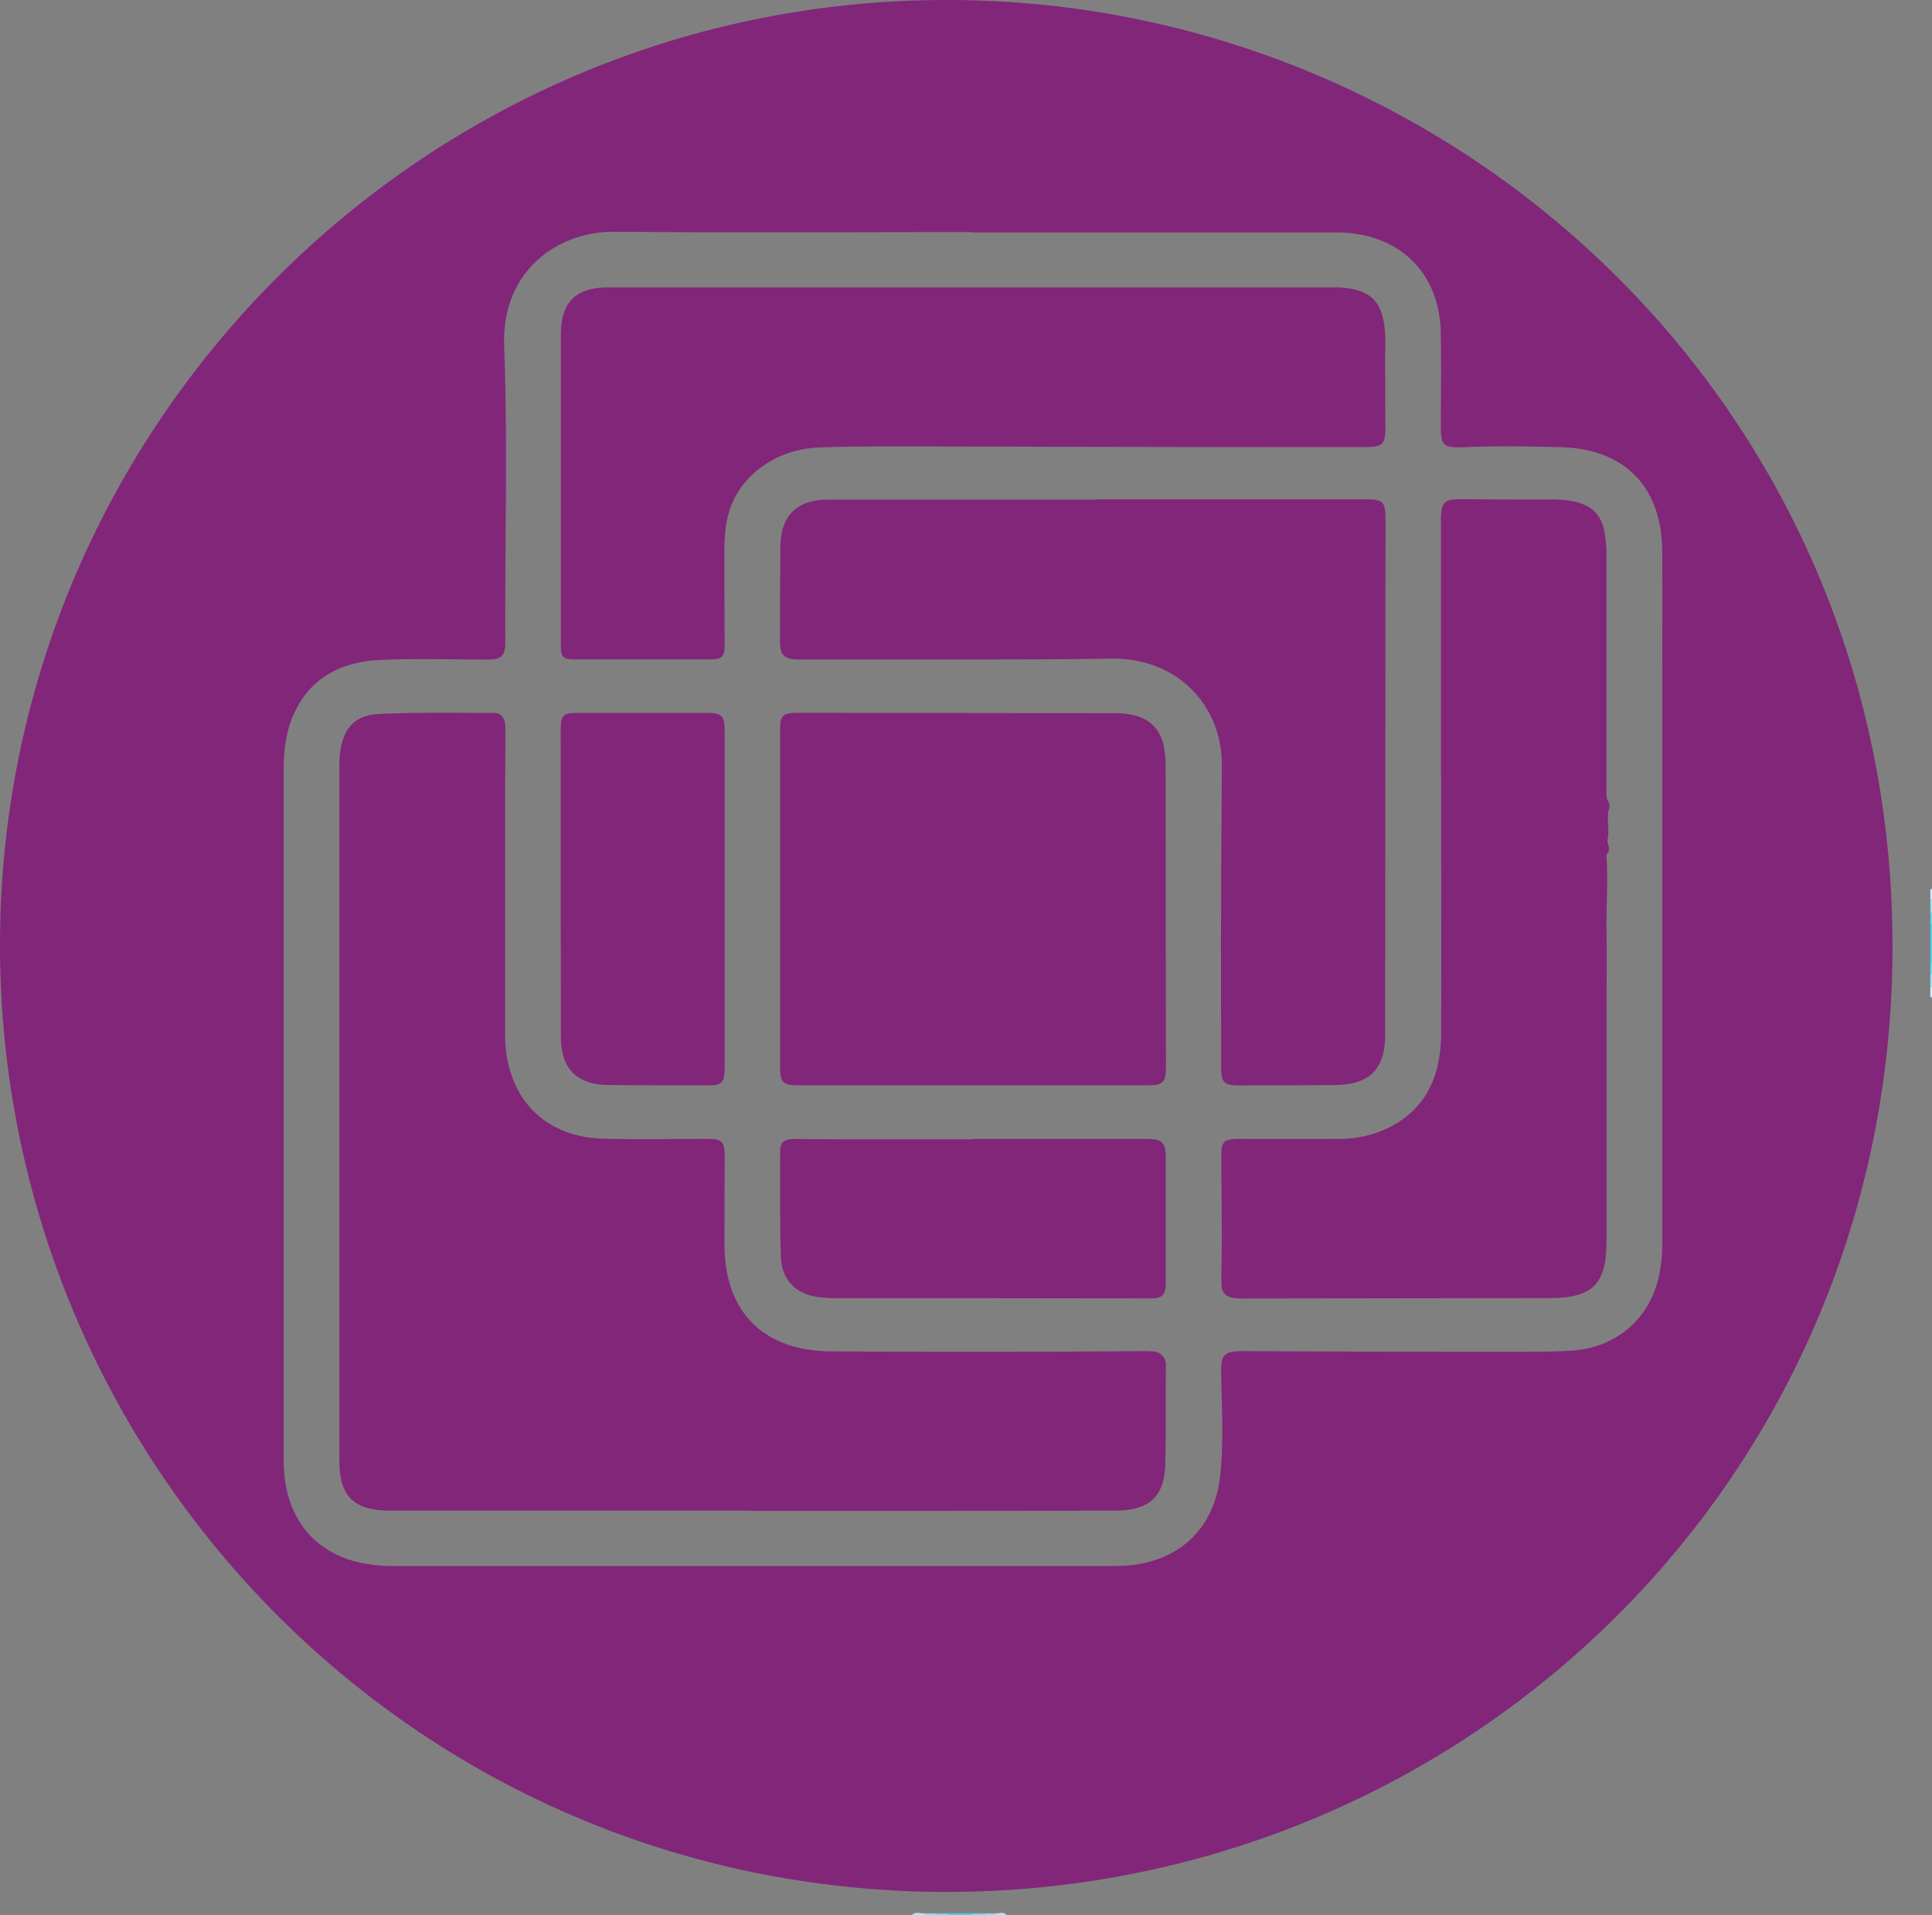 <svg xmlns="http://www.w3.org/2000/svg" viewBox="0 0 485.17 480.89"><rect x="0" y="0" width="485.17" height="480.89" fill="#808080" stroke="none"/><defs><style>.cls-1{fill:#4acff4;}.cls-2{fill:#97e3f8;}.cls-3{fill:#95e3f8;}.cls-4{fill:#b1eafa;}.cls-5{fill:#68d7f6;}.cls-6{fill:#69d7f6;}.cls-7{fill:#cef1fb;}.cls-8{fill:#d1f2fb;}.cls-9{fill:#87dff7;}.cls-10{fill:#88dff7;}.cls-11{fill:#82267a;}</style></defs><title>Asset 12VMWARE</title><g id="Layer_2" data-name="Layer 2"><g id="Layer_1-2" data-name="Layer 1"><path class="cls-1" d="M484.75,241.74c0-3.24,0-6.49,0-9.74.16-.32.3-.31.41,0v9.69C485.05,242.07,484.91,242.07,484.75,241.74Z"/><path class="cls-1" d="M238.21,480.48h5.87c.33.16.32.3,0,.41h-5.81C237.89,480.78,237.88,480.64,238.21,480.48Z"/><path class="cls-2" d="M484.76,229.1c0-1.13,0-2.26,0-3.38.16-.34.3-.33.42,0v3.39C485,229.46,484.87,229.45,484.76,229.1Z"/><path class="cls-3" d="M484.75,248v-3.39q.18-.53.42,0V248Q485,248.54,484.75,248Z"/><path class="cls-4" d="M229,480.89c1-1,2.25-.25,3.37-.4.35.11.36.25,0,.4Z"/><path class="cls-5" d="M238.21,480.48a2.83,2.83,0,0,1,0,.41h-3.39c-.35-.11-.36-.25,0-.4Z"/><path class="cls-5" d="M244.05,480.89l0-.41h3.38c.34.15.33.29,0,.4Z"/><path class="cls-6" d="M484.76,229.1a1.89,1.89,0,0,1,.41,0V232l-.41,0Z"/><path class="cls-5" d="M485.17,244.62l-.42,0v-2.91l.42,0Z"/><path class="cls-4" d="M249.89,480.49c1,.1,2-.56,2.88.4h-2.91C249.52,480.74,249.53,480.6,249.89,480.49Z"/><path class="cls-7" d="M485.17,225.74l-.42,0V223.3a3,3,0,0,1,.42,0Z"/><path class="cls-8" d="M484.75,248l.42,0v2.42l-.43,0C484.75,249.64,484.75,248.84,484.75,248Z"/><path class="cls-9" d="M234.83,480.49c0,.13,0,.27,0,.4h-2.42c0-.13,0-.27,0-.4Z"/><path class="cls-10" d="M249.89,480.49c0,.13,0,.27,0,.4h-2.42c0-.13,0-.27,0-.4Z"/><path class="cls-11" d="M152.6,272.47c8.3.1,16.6.07,24.9.1,3.84,0,4.47-.59,4.47-4.47V225.8h0V183.49c0-3.75-.73-4.47-4.53-4.47H145.06c-3.62,0-4.27.62-4.27,4.19q0,38.68.06,77.36C140.86,268.29,144.89,272.38,152.6,272.47Z"/><path class="cls-11" d="M289.36,339.37a21.56,21.56,0,0,0-2.41-.07q-39.15.31-78.31.06c-16.82-.13-26.61-9.81-26.7-26.57,0-7.42,0-14.83.05-22.24,0-3.95-.62-4.57-4.62-4.55-8.7,0-17.41.2-26.1-.06-11.17-.35-19.42-6.21-22.73-15.7a30.42,30.42,0,0,1-1.69-10q0-29.61,0-59.23c0-6,.07-12.08.06-18.12,0-2-.52-3.86-3-3.86-9.51,0-19-.16-28.52.24-6.26.26-9.18,3.54-10,9.77a23.22,23.22,0,0,0-.16,2.89q0,87.51,0,175c0,8.86,3.68,12.37,12.6,12.43h90.9v.05h45.68q22.84,0,45.69-.06c8.43,0,12.31-3.51,12.52-11.58s.1-16.44.16-24.66A3.38,3.38,0,0,0,289.36,339.37Z"/><path class="cls-11" d="M288,286H244.25v.11h-30.7c-4.75,0-9.5-.05-14.25-.08-1.94,0-3.38.61-3.38,2.84,0,8.94-.12,17.89.19,26.82.2,6,4,9.53,10,10.11,1,.09,1.92.2,2.89.2q39.87,0,79.75.06c3.22,0,4-.8,4-4q0-15.7,0-31.41C292.76,286.89,291.79,286,288,286Z"/><path class="cls-11" d="M292.72,192.72a26.69,26.69,0,0,0-.41-5.05c-.85-4.42-3.41-7.15-7.84-8.12a21.18,21.18,0,0,0-4.56-.45L200.64,179c-4.22,0-4.74.56-4.74,4.74q0,42,0,84.1c0,4.05.64,4.71,4.79,4.71h87c4.56,0,5.11-.56,5.11-5.17Q292.74,230.05,292.72,192.72Z"/><path class="cls-11" d="M404,201.57c-.77-1.19-.57-2.46-.57-3.72q0-29.13,0-58.26a37.55,37.55,0,0,0-.39-5.29c-.71-5-3.25-7.51-8.22-8.45a31.93,31.93,0,0,0-6-.42c-7.17,0-14.34,0-21.51-.07-4.7-.06-5.45.61-5.46,5.39v64.54h.05c0,21.43.08,42.87,0,64.3-.06,10.34-3.59,19-13.51,23.76A27.81,27.81,0,0,1,336.12,286q-12.21.06-24.41,0c-4.49,0-5.08.5-5,4.9,0,6.61.11,13.22.12,19.82,0,3.79-.14,7.57-.1,11.36,0,2.64,1,3.64,3.59,3.94a21.27,21.27,0,0,0,2.65.06l76.14-.1c10.84,0,14.33-3.51,14.33-14.35q0-9.66,0-19.34c0-6.44,0-12.89,0-19.33s0-13.06,0-19.58.1-12.9,0-19.34c-.12-6.28.41-12.57,0-18.85,0-.24-.06-.58.06-.7,1.27-1.24,0-2.71.19-3.57.56-2.64-.33-5.24.35-7.76A2.1,2.1,0,0,0,404,201.57Z"/><path class="cls-11" d="M311.12,272.57c8.05,0,16.11,0,24.17-.08,8.68-.12,12.54-4,12.55-12.66q.06-64.78.09-129.57c0-4.25-.65-4.87-4.92-4.87H275.33v.08q-33.72,0-67.44,0c-7.72,0-11.84,4-11.92,11.74-.09,8-.1,15.95-.1,23.92,0,3.38,1.07,4.46,4.52,4.48,5.56,0,11.12,0,16.67,0,20.71-.05,41.42.12,62.12-.22,15.79-.26,27.79,11.16,27.66,27q-.18,21.26-.22,42.53c0,11.11,0,22.23.05,33.35C306.69,271.87,307.46,272.58,311.12,272.57Z"/><path class="cls-11" d="M144.38,165.59h34.08c2.77,0,3.5-.71,3.5-3.37,0-7.17-.05-14.34-.06-21.51,0-4.11,0-8.23,1.19-12.22,2.78-9.11,11.77-15.67,22.49-16.11,7.4-.3,14.82-.26,22.23-.26,17.56,0,35.13.08,52.69.11q30.94.06,61.88.06c5,0,5.58-.62,5.52-5.5-.07-5.16,0-10.32-.07-15.47,0-3.62.28-7.25-.4-10.85-.83-4.43-3.1-6.8-7.45-7.82a25.73,25.73,0,0,0-6-.47q-44.84,0-89.68,0-45.69,0-91.37,0c-8.47,0-12.09,3.66-12.09,12.07q0,21.39,0,42.79,0,17.4,0,34.8C140.79,165,141.32,165.58,144.38,165.59Z"/><path class="cls-11" d="M237.69,0C106.47,0-.07,106.61,0,237.4.07,366.1,102.75,473.31,234.49,475.08c129.93,1.75,239.32-100.49,240.75-234.72C476.71,102.21,365.25-.17,237.69,0ZM416.37,321.46c-2.67,10.29-11,17.1-21.86,17.73-5.14.3-10.31.28-15.46.28q-33.36,0-66.72-.17c-5,0-5.76.81-5.67,5.72.15,8.62.69,17.28-.28,25.84-1.54,13.49-10.87,21.74-24.5,22.36-1.2,0-2.41.06-3.62.06H99.35a39.58,39.58,0,0,1-9.82-1.07c-11-2.8-17.6-11.31-18.22-23.31-.07-1.37-.09-2.74-.09-4.11q0-85.34,0-170.68c0-4.87.39-9.67,2.31-14.21,4.16-9.82,12.27-13.77,22.26-14.19,8.85-.38,17.72-.09,26.58-.07,3.51,0,4.54-.89,4.52-4.38-.13-24.82.63-49.65-.28-74.45-.68-18.65,13.3-28.74,27.77-28.61,30,.26,60,.08,89.93.08v.08h90.91a32.57,32.57,0,0,1,8.84,1.11c10.95,3.05,17.55,12,17.75,24.19.13,7.66.06,15.32,0,23,0,5.19.52,5.86,5.81,5.64,8.14-.35,16.27-.22,24.4,0,15.91.39,25.32,10,25.4,26.05.06,12,0,24,0,36q0,68.77,0,137.56A37.59,37.59,0,0,1,416.37,321.46Z"/></g></g></svg>